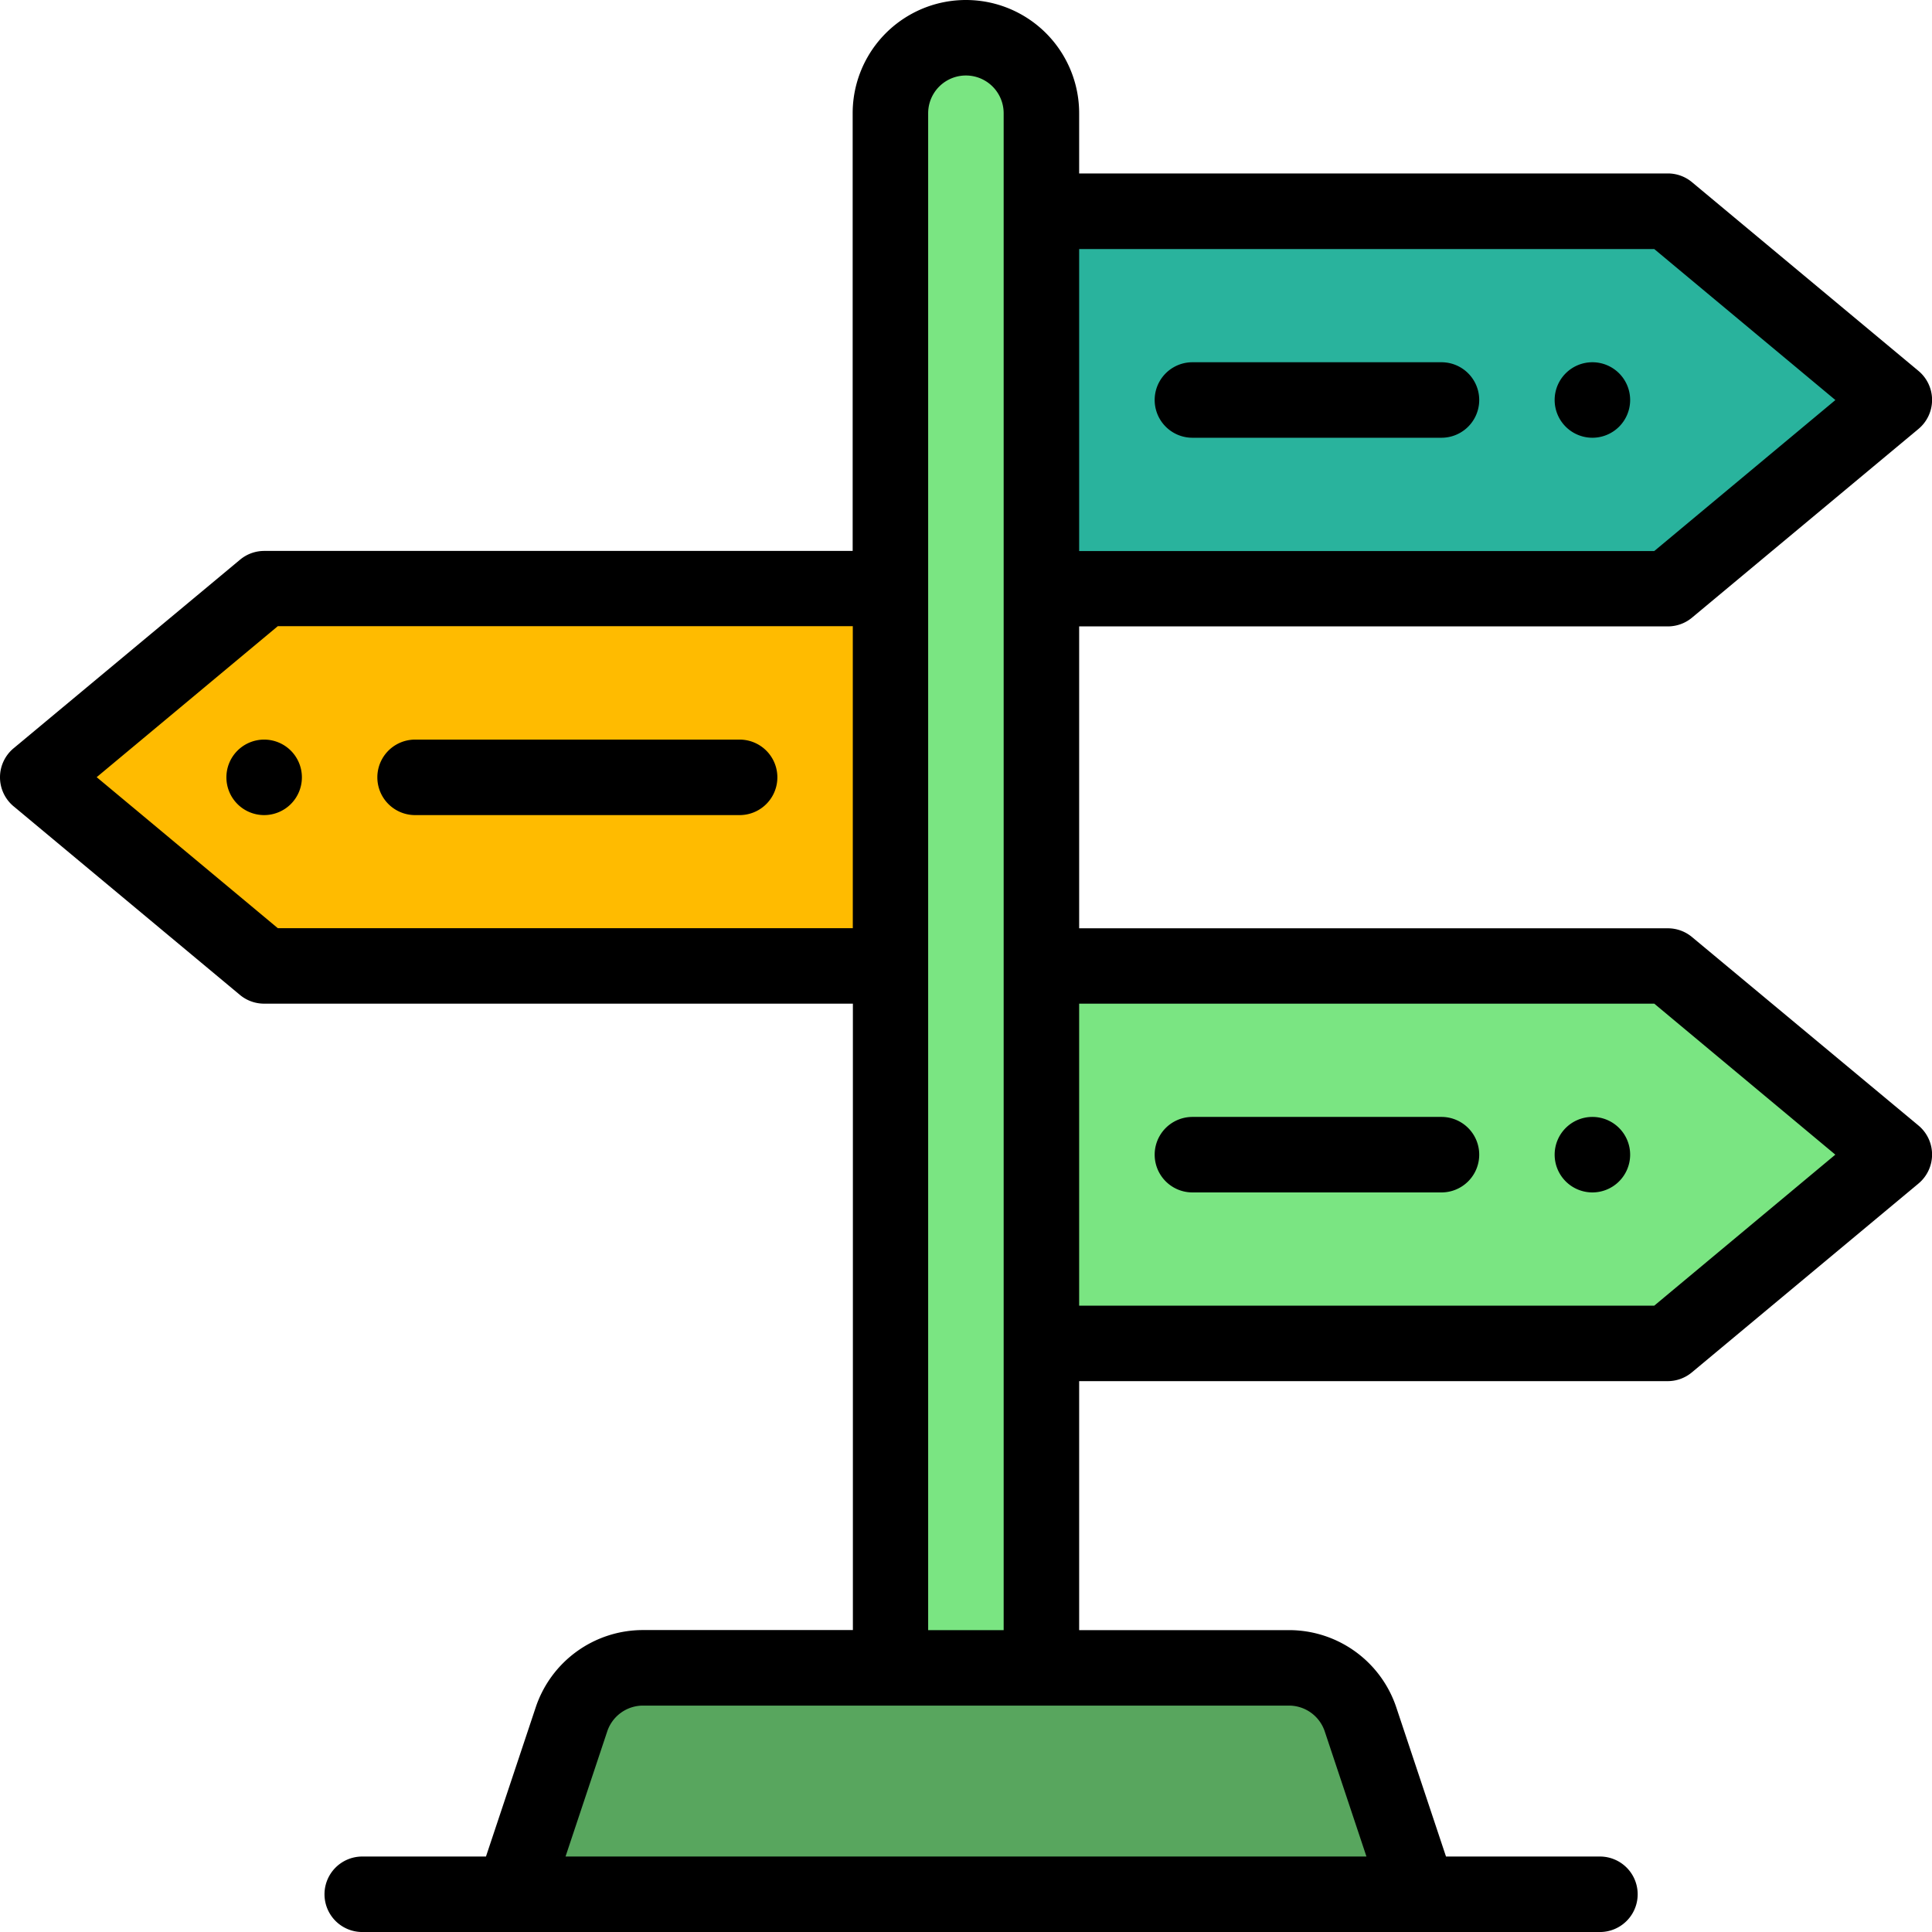 <svg id="senal-de-direccion" xmlns="http://www.w3.org/2000/svg" width="87.008" height="87.008" viewBox="0 0 87.008 87.008">
  <g id="Grupo_84375" data-name="Grupo 84375" transform="translate(46.903 9.516)">
    <path id="Trazado_145262" data-name="Trazado 145262" d="M314.406,264.5l-10.2,8.5H276V256h28.21Z" transform="translate(-276 -222.013)" fill="#7ae582"/>
    <path id="Trazado_145263" data-name="Trazado 145263" d="M314.406,64.5l-10.2,8.5H276V56h28.21Z" transform="translate(-276 -56)" fill="#29b39d"/>
  </g>
  <path id="Trazado_145264" data-name="Trazado 145264" d="M239.4,10a3.4,3.4,0,0,0-3.4,3.4V83.413h6.8V13.4A3.4,3.4,0,0,0,239.4,10Z" transform="translate(-195.895 -8.301)" fill="#7ae582"/>
  <path id="Trazado_145265" data-name="Trazado 145265" d="M48.406,156v16.994H20.2L10,164.5,20.2,156Z" transform="translate(-8.301 -129.49)" fill="#fb0"/>
  <path id="Trazado_145266" data-name="Trazado 145266" d="M174.161,444.325l2.624,7.871H136l2.624-7.871A3.4,3.4,0,0,1,141.849,442h29.086A3.4,3.4,0,0,1,174.161,444.325Z" transform="translate(-112.889 -366.888)" fill="#58a65e"/>
  <path id="Trazado_145267" data-name="Trazado 145267" d="M413.7,99.4a1.7,1.7,0,1,0-1.7-1.7A1.7,1.7,0,0,0,413.7,99.4Z" transform="translate(-341.986 -79.686)"/>
  <path id="Trazado_145268" data-name="Trazado 145268" d="M413.7,299.4a1.7,1.7,0,1,0-1.7-1.7A1.7,1.7,0,0,0,413.7,299.4Z" transform="translate(-341.986 -245.699)"/>
  <path id="Trazado_145269" data-name="Trazado 145269" d="M61.7,196a1.7,1.7,0,1,0,1.7,1.7A1.7,1.7,0,0,0,61.7,196Z" transform="translate(-49.804 -162.692)"/>
  <path id="Trazado_145270" data-name="Trazado 145270" d="M75.112,28.21a1.7,1.7,0,0,0,1.088-.394l10.2-8.5a1.7,1.7,0,0,0,0-2.611l-10.2-8.5a1.7,1.7,0,0,0-1.088-.394H48.6V5.1a5.1,5.1,0,0,0-10.2,0V24.811H11.9a1.7,1.7,0,0,0-1.088.394L.611,33.7a1.7,1.7,0,0,0,0,2.611l10.2,8.5A1.7,1.7,0,0,0,11.9,45.2h26.51v28.21H28.961A5.092,5.092,0,0,0,24.123,76.9l-2.237,6.709H16.314a1.7,1.7,0,1,0,0,3.4H72.053a1.7,1.7,0,0,0,0-3.4H65.121L62.885,76.9a5.092,5.092,0,0,0-4.838-3.487H48.6V62.2h26.51A1.7,1.7,0,0,0,76.2,61.8l10.2-8.5a1.7,1.7,0,0,0,0-2.611L76.2,42.2a1.7,1.7,0,0,0-1.088-.394H48.6V28.21ZM74.5,11.216l8.157,6.8-8.157,6.8H48.6V11.216ZM12.511,41.8l-8.157-6.8,8.157-6.8H38.406V41.8ZM59.66,77.974l1.878,5.635H25.469l1.878-5.635a1.7,1.7,0,0,1,1.613-1.162H58.047A1.7,1.7,0,0,1,59.66,77.974ZM41.8,73.413V5.1a1.7,1.7,0,0,1,3.4,0V73.413ZM74.5,45.2,82.654,52,74.5,58.8H48.6V45.2Z" transform="translate(0)"/>
  <path id="Trazado_145271" data-name="Trazado 145271" d="M307.7,99.4h11.216a1.7,1.7,0,1,0,0-3.4H307.7a1.7,1.7,0,0,0,0,3.4Z" transform="translate(-253.999 -79.686)"/>
  <path id="Trazado_145272" data-name="Trazado 145272" d="M307.7,299.4h11.216a1.7,1.7,0,0,0,0-3.4H307.7a1.7,1.7,0,0,0,0,3.4Z" transform="translate(-253.999 -245.699)"/>
  <path id="Trazado_145273" data-name="Trazado 145273" d="M116.314,196H101.7a1.7,1.7,0,0,0,0,3.4h14.615a1.7,1.7,0,0,0,0-3.4Z" transform="translate(-83.006 -162.692)"/>
</svg>
